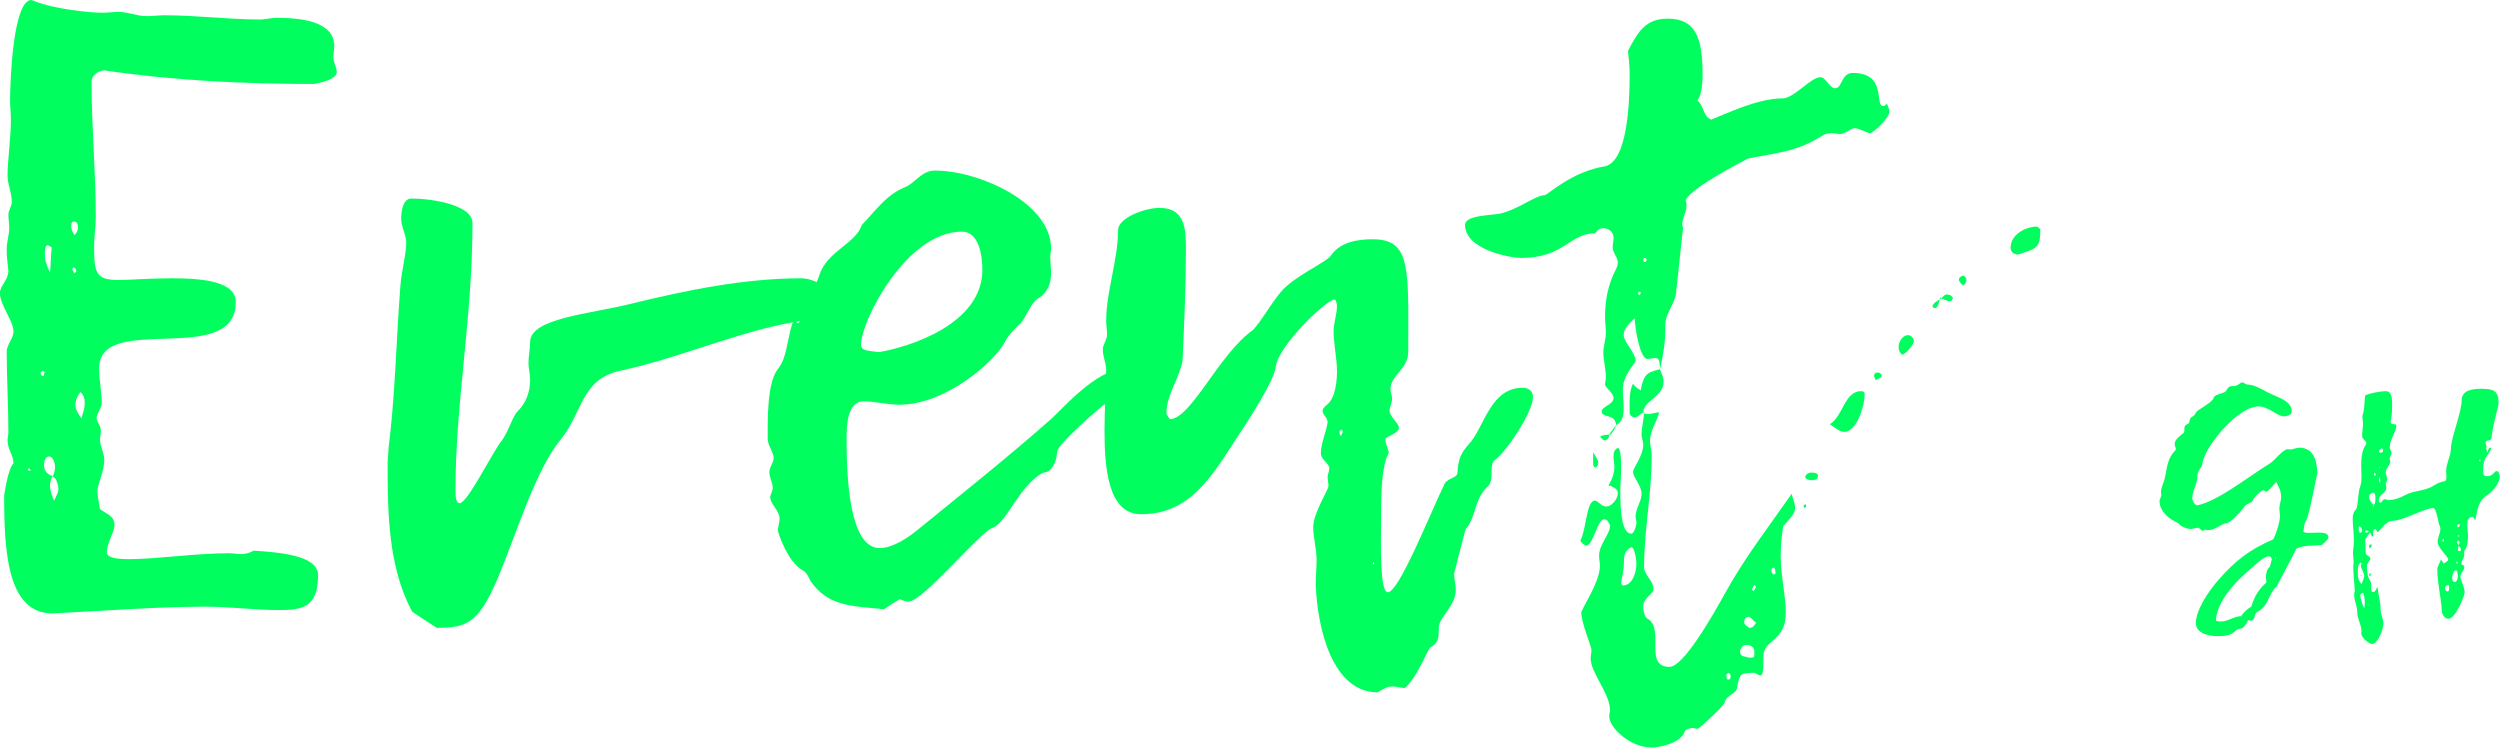 <svg xmlns="http://www.w3.org/2000/svg" xmlns:xlink="http://www.w3.org/1999/xlink" zoomAndPan="magnify" preserveAspectRatio="xMidYMid meet" version="1.0" viewBox="108.09 167.55 161.89 48.41"><defs><g/></defs><g fill="#00ff5e" fill-opacity="1"><g transform="translate(104.238, 207)"><g><path d="M 10.328 -6.484 C 10.219 -7.09 10.164 -7.363 10.164 -7.691 C 10.164 -8.023 10.605 -8.957 10.605 -9.672 C 10.605 -10.109 10.328 -10.551 10.328 -10.988 C 10.328 -11.152 10.383 -11.375 10.383 -11.594 C 10.383 -11.867 10.109 -12.145 10.109 -12.363 C 10.109 -12.691 10.441 -13.023 10.441 -13.352 C 10.441 -14.066 10.273 -14.781 10.273 -15.605 C 10.273 -19.285 19.121 -15.605 19.121 -19.891 C 19.121 -21.207 17.031 -21.43 15 -21.43 C 13.57 -21.43 12.254 -21.32 11.539 -21.32 C 10.109 -21.32 9.945 -21.703 9.945 -23.461 C 9.945 -24.121 10.055 -24.781 10.055 -25.383 C 10.055 -28.297 9.781 -31.207 9.781 -34.176 C 9.781 -34.559 10.219 -34.891 10.605 -34.891 C 15.109 -34.23 19.672 -34.012 24.176 -34.012 C 25.109 -34.176 25.66 -34.449 25.66 -34.781 C 25.66 -35.055 25.441 -35.441 25.441 -35.715 C 25.441 -35.988 25.496 -36.207 25.496 -36.484 C 25.496 -38.133 23.133 -38.297 21.758 -38.297 C 21.43 -38.297 21.043 -38.188 20.715 -38.188 C 18.625 -38.188 16.594 -38.461 14.504 -38.461 C 14.121 -38.461 13.734 -38.406 13.352 -38.406 C 12.691 -38.406 12.145 -38.68 11.539 -38.68 C 11.207 -38.68 10.824 -38.625 10.496 -38.625 C 9.727 -38.625 7.363 -38.848 6.043 -39.395 C 5.988 -39.395 5.934 -39.449 5.879 -39.449 C 4.727 -39.449 4.504 -34.395 4.504 -32.91 C 4.504 -32.527 4.559 -32.086 4.559 -31.703 C 4.559 -30.551 4.34 -29.012 4.34 -28.078 C 4.34 -27.527 4.617 -26.977 4.617 -26.375 C 4.617 -26.098 4.395 -25.824 4.395 -25.551 C 4.395 -25.273 4.449 -25 4.449 -24.672 C 4.449 -24.23 4.285 -23.793 4.285 -23.297 C 4.285 -22.855 4.34 -22.363 4.395 -21.922 C 4.395 -21.32 3.848 -20.934 3.848 -20.496 C 3.848 -19.672 4.727 -18.68 4.727 -17.969 C 4.727 -17.582 4.285 -17.09 4.285 -16.703 C 4.285 -14.945 4.395 -13.188 4.395 -11.43 C 4.395 -11.266 4.34 -11.098 4.34 -10.934 C 4.34 -10.383 4.727 -9.945 4.727 -9.449 C 4.34 -9.066 4.121 -7.309 4.121 -7.363 C 4.121 -3.68 4.34 0.273 7.254 0.273 C 10.605 0.109 13.957 -0.164 17.199 -0.164 C 18.734 -0.164 20.328 0.055 21.867 0.055 C 23.352 0.055 24.449 -0.055 24.449 -2.199 C 24.449 -3.516 21.867 -3.68 20.273 -3.793 C 20 -3.625 19.727 -3.57 19.449 -3.57 C 19.176 -3.57 18.957 -3.625 18.68 -3.625 C 16.539 -3.625 13.957 -3.242 12.254 -3.242 C 11.539 -3.242 10.77 -3.297 10.77 -3.68 C 10.77 -4.285 11.266 -5 11.266 -5.441 C 11.266 -6.043 10.77 -6.152 10.328 -6.484 Z M 7.254 -8.625 C 6.867 -8.734 6.703 -9.012 6.703 -9.34 C 6.703 -9.504 6.758 -9.891 7.031 -9.891 C 7.309 -9.891 7.418 -9.395 7.418 -9.23 C 7.418 -9.012 7.363 -8.793 7.254 -8.57 C 7.527 -8.57 7.637 -7.91 7.637 -7.801 C 7.637 -7.582 7.527 -7.418 7.363 -7.031 C 7.199 -7.363 7.09 -7.691 7.09 -8.023 C 7.09 -8.188 7.145 -8.406 7.254 -8.625 Z M 9.121 -12.363 C 8.848 -12.746 8.734 -12.969 8.734 -13.242 C 8.734 -13.406 8.793 -13.734 9.066 -14.066 C 9.34 -13.793 9.34 -13.516 9.34 -13.297 C 9.34 -13.133 9.285 -12.855 9.121 -12.363 Z M 7.09 -21.812 C 6.867 -22.254 6.758 -22.582 6.758 -22.969 C 6.758 -23.133 6.758 -23.57 6.922 -23.57 C 6.977 -23.57 7.199 -23.461 7.199 -23.406 C 7.145 -22.91 7.145 -22.363 7.09 -21.812 Z M 8.68 -24.23 C 8.57 -24.395 8.461 -24.559 8.461 -24.781 C 8.461 -24.836 8.461 -25.109 8.625 -25.109 C 8.793 -25.109 8.902 -25 8.902 -24.727 C 8.902 -24.559 8.848 -24.395 8.68 -24.23 Z M 6.758 -15.328 C 6.648 -15.219 6.758 -15.109 6.594 -15.109 C 6.539 -15.109 6.484 -15.219 6.484 -15.328 C 6.539 -15.383 6.594 -15.441 6.648 -15.441 C 6.648 -15.441 6.703 -15.383 6.758 -15.328 Z M 8.793 -21.867 C 8.734 -21.812 8.68 -21.758 8.68 -21.758 C 8.625 -21.812 8.57 -21.922 8.516 -22.031 C 8.516 -22.031 8.625 -22.145 8.625 -22.145 C 8.734 -22.086 8.793 -21.977 8.793 -21.867 Z M 5.824 -8.957 C 5.715 -8.957 5.66 -8.957 5.66 -9.066 C 5.66 -9.121 5.715 -9.121 5.715 -9.121 C 5.824 -9.121 5.824 -9.012 5.824 -8.957 Z M 5.824 -8.957 "/></g></g></g><g fill="#00ff5e" fill-opacity="1"><g transform="translate(129.893, 207)"><g><path d="M 6.484 1.207 C 8.406 1.207 9.176 0.934 10.441 -2.031 C 11.703 -5.055 12.855 -8.957 14.504 -10.988 C 15.934 -12.746 15.824 -14.891 18.352 -15.441 C 22.746 -16.375 27.145 -18.516 31.266 -18.793 C 31.812 -18.848 32.254 -19.449 32.254 -19.945 C 32.254 -20.66 30.934 -21.43 30.109 -21.43 C 26.43 -21.43 22.637 -20.66 19.066 -19.781 C 16.43 -19.121 12.527 -18.848 12.527 -17.309 C 12.527 -16.867 12.418 -16.375 12.418 -15.934 C 12.418 -15.605 12.527 -15.219 12.527 -14.891 C 12.527 -14.121 12.309 -13.406 11.703 -12.801 C 11.375 -12.473 11.098 -11.43 10.66 -10.879 C 10.055 -10.109 8.461 -6.867 7.969 -6.867 C 7.691 -6.867 7.691 -7.418 7.691 -7.691 C 7.691 -13.406 8.793 -18.848 8.793 -25 C 8.793 -26.207 6.098 -26.594 4.836 -26.594 C 4.285 -26.594 4.176 -25.77 4.176 -25.273 C 4.176 -24.781 4.504 -24.23 4.504 -23.734 C 4.504 -22.969 4.176 -21.812 4.121 -20.879 C 3.848 -17.363 3.793 -13.848 3.352 -10.383 C 3.352 -10.055 3.297 -9.727 3.297 -9.395 C 3.297 -6.152 3.352 -2.691 4.891 0.164 C 5.383 0.496 5.879 0.824 6.484 1.207 Z M 6.484 1.207 "/></g></g></g><g fill="#00ff5e" fill-opacity="1"><g transform="translate(156.099, 207)"><g><path d="M 3.68 -19.395 C 3.734 -19.176 3.793 -18.957 3.793 -18.734 C 3.793 -18.516 3.68 -18.57 3.625 -18.516 C 3.57 -18.57 3.516 -18.68 3.516 -18.793 C 3.516 -19.012 3.625 -19.23 3.734 -19.395 C 2.91 -18.242 3.133 -16.484 2.363 -15.551 C 1.648 -14.672 1.703 -12.145 1.703 -11.043 C 1.703 -10.605 2.09 -10.164 2.09 -9.781 C 2.09 -9.504 1.812 -9.176 1.812 -8.902 C 1.812 -8.516 2.031 -8.188 2.031 -7.855 C 2.031 -7.637 1.867 -7.418 1.867 -7.254 C 1.867 -6.812 2.473 -6.375 2.473 -5.879 C 2.473 -5.605 2.363 -5.328 2.363 -5.109 C 2.363 -4.945 3.023 -3.023 3.957 -2.527 C 4.176 -2.418 4.34 -2.145 4.449 -1.867 C 5.605 -0.164 7.09 -0.219 9.23 0 C 9.559 -0.219 9.891 -0.441 10.273 -0.66 C 10.441 -0.551 10.66 -0.496 10.824 -0.496 C 11.758 -0.496 15.383 -4.945 16.266 -5.273 C 17.199 -5.605 18.023 -8.078 19.559 -8.848 C 20.164 -8.848 20.441 -9.727 20.441 -10.164 C 20.441 -10.715 23.406 -13.188 23.406 -13.188 C 23.957 -13.57 25.605 -14.23 25.605 -14.945 C 25.605 -15.383 25.055 -15.551 24.727 -15.551 C 23.023 -15.551 20.715 -12.91 20.109 -12.363 C 17.254 -9.836 14.34 -7.527 11.375 -5.109 C 10.77 -4.617 9.781 -3.957 8.957 -3.957 C 6.977 -3.957 6.812 -8.57 6.812 -11.043 C 6.812 -11.922 6.867 -13.461 7.91 -13.461 C 8.68 -13.461 9.449 -13.242 10.219 -13.242 C 13.297 -13.242 16.43 -16.098 17.031 -17.254 C 17.309 -17.801 17.691 -18.133 18.078 -18.516 C 18.516 -19.012 18.734 -19.891 19.285 -20.164 C 19.836 -20.551 20.055 -21.098 20.055 -21.758 C 20.055 -22.086 20 -22.418 20 -22.801 C 20 -22.969 20.055 -23.188 20.055 -23.352 C 20.055 -26.32 15.383 -28.406 12.527 -28.406 C 11.648 -28.406 11.266 -27.582 10.551 -27.309 C 9.34 -26.812 8.625 -25.715 7.801 -24.891 C 7.418 -23.68 5.551 -23.188 5.055 -21.648 C 4.781 -20.77 4.23 -20.055 3.68 -19.395 Z M 8.902 -16.648 C 8.023 -16.758 7.746 -16.758 7.746 -17.145 C 7.746 -18.625 10.66 -24.449 14.285 -24.449 C 15.383 -24.449 15.605 -22.91 15.605 -21.977 C 15.605 -18.461 10.879 -16.977 8.902 -16.648 Z M 8.902 -16.648 "/></g></g></g><g fill="#00ff5e" fill-opacity="1"><g transform="translate(177.304, 207)"><g><path d="M 21.758 5.109 C 22.582 4.395 23.242 2.582 23.406 2.473 C 23.957 2.199 23.957 1.812 23.957 1.207 C 23.957 0.496 25.055 -0.164 25.055 -1.266 C 25.055 -1.594 24.945 -1.977 24.945 -2.309 C 24.945 -2.254 25.66 -5.164 25.715 -5.219 C 26.375 -5.934 26.207 -7.031 27.086 -7.91 C 27.582 -8.297 27.199 -9.121 27.527 -9.617 C 28.242 -10.055 30.055 -12.746 30.055 -13.734 C 30.055 -14.121 29.781 -14.34 29.395 -14.34 C 27.254 -14.34 26.922 -11.758 25.879 -10.66 C 25.328 -10.055 25.219 -9.617 25.164 -8.848 C 25.164 -8.461 24.449 -8.516 24.285 -8.023 C 23.406 -6.207 21.375 -1.098 20.66 -1.098 C 20.109 -1.098 20.219 -4.285 20.219 -5.934 C 20.219 -7.691 20.273 -9.34 20.715 -10.109 C 20.715 -10.109 20.715 -10.109 20.715 -10.164 C 20.715 -10.273 20.496 -10.715 20.496 -11.043 C 20.77 -11.266 21.375 -11.43 21.375 -11.758 C 21.375 -12.031 20.77 -12.473 20.77 -12.855 C 20.77 -13.078 20.934 -13.406 20.934 -13.625 C 20.934 -13.848 20.824 -14.066 20.824 -14.23 C 20.824 -15.164 21.977 -15.551 21.977 -16.648 C 21.977 -22.031 22.199 -23.957 19.672 -23.957 C 18.734 -23.957 17.582 -23.793 16.977 -22.91 C 16.703 -22.473 14.617 -21.594 13.734 -20.551 C 13.078 -19.781 12.527 -18.734 11.922 -18.078 C 9.727 -16.539 7.91 -12.309 6.539 -12.309 C 6.43 -12.473 6.32 -12.582 6.32 -12.746 C 6.32 -13.848 7.199 -15.055 7.363 -16.098 C 7.473 -18.516 7.582 -20.934 7.582 -23.352 C 7.582 -24.617 7.527 -25.988 5.879 -25.988 C 4.891 -25.988 3.188 -25.328 3.188 -24.559 C 3.188 -22.637 2.418 -20.551 2.418 -18.68 C 2.418 -18.352 2.473 -18.078 2.473 -17.801 C 2.473 -17.418 2.199 -17.145 2.199 -16.812 C 2.199 -16.375 2.418 -15.934 2.418 -15.496 C 2.418 -14.176 2.309 -13.133 2.309 -11.594 C 2.309 -9.176 2.527 -6.152 4.672 -6.152 C 7.855 -6.152 9.23 -8.57 10.879 -11.098 C 11.648 -12.254 13.297 -14.781 13.406 -15.715 C 13.57 -17.09 16.703 -20.055 17.199 -20.055 C 17.309 -20.055 17.363 -19.727 17.363 -19.617 C 17.363 -19.121 17.145 -18.516 17.145 -18.023 C 17.145 -17.145 17.363 -16.266 17.363 -15.383 C 17.363 -14.945 17.309 -13.625 16.648 -13.188 C 16.539 -13.078 16.43 -12.969 16.43 -12.855 C 16.43 -12.582 16.758 -12.418 16.758 -12.09 C 16.648 -11.43 16.32 -10.715 16.32 -10.109 C 16.32 -9.672 16.867 -9.449 16.867 -9.121 C 16.867 -8.957 16.758 -8.734 16.758 -8.57 C 16.758 -8.352 16.812 -8.188 16.812 -7.969 C 16.812 -7.746 15.824 -6.207 15.824 -5.328 C 15.824 -4.617 16.043 -3.957 16.043 -3.188 C 16.043 -2.691 15.988 -2.145 15.988 -1.594 C 16.098 1.32 17.09 5.383 20 5.383 C 20.441 5.109 20.66 5 20.934 5 C 21.098 5 21.375 5.055 21.758 5.109 Z M 17.746 -11.484 C 17.691 -11.375 17.637 -11.32 17.637 -11.207 C 17.527 -11.32 17.527 -11.375 17.527 -11.539 C 17.582 -11.594 17.637 -11.594 17.637 -11.648 C 17.691 -11.594 17.746 -11.539 17.746 -11.484 Z M 19.727 -3.078 L 19.781 -2.91 L 19.672 -2.91 Z M 19.727 -3.078 "/></g></g></g><g fill="#00ff5e" fill-opacity="1"><g transform="translate(202.96, 207)"><g><path d="M 12.637 -15.551 C 12.855 -16.703 12.969 -17.09 12.969 -18.406 C 12.969 -19.23 13.68 -19.836 13.68 -20.66 C 13.848 -22.031 13.957 -23.352 14.121 -24.727 C 14.066 -24.781 14.066 -24.891 14.066 -24.945 C 14.066 -25.328 14.34 -25.715 14.34 -26.098 C 14.34 -26.207 14.34 -26.375 14.285 -26.484 C 14.672 -27.363 18.352 -29.176 18.297 -29.176 C 20.109 -29.559 21.375 -29.559 23.133 -30.66 C 23.297 -30.77 23.516 -30.824 23.734 -30.824 C 23.902 -30.824 24.121 -30.77 24.285 -30.77 C 24.617 -30.77 25 -31.152 25.219 -31.152 C 25.496 -31.152 26.098 -30.824 26.207 -30.824 C 26.43 -30.824 27.473 -31.812 27.473 -32.199 C 27.473 -32.363 27.418 -32.527 27.309 -32.746 C 27.254 -32.637 27.145 -32.582 27.086 -32.582 C 26.484 -32.582 27.363 -34.727 25.109 -34.727 C 24.34 -34.727 24.449 -33.734 23.957 -33.734 C 23.625 -33.734 23.352 -34.449 23.023 -34.449 C 22.363 -34.449 21.32 -33.078 20.551 -33.078 C 18.902 -33.078 16.812 -32.031 15.934 -31.703 C 15.383 -31.922 15.496 -32.637 15 -32.969 C 15 -32.91 15.055 -32.855 15.055 -32.801 C 15.109 -32.855 15.109 -32.91 15.109 -32.91 C 15.055 -32.91 15 -32.91 14.945 -32.855 C 15.273 -33.078 15.383 -33.848 15.383 -34.617 C 15.383 -36.977 14.945 -38.242 13.133 -38.242 C 11.703 -38.242 11.207 -37.418 10.551 -36.152 C 10.605 -35.66 10.66 -35.164 10.66 -34.672 C 10.66 -32.637 10.496 -29.012 9.066 -28.68 C 6.922 -28.352 5.328 -26.812 5.164 -26.812 C 4.559 -26.812 3.352 -25.824 2.199 -25.605 C 1.539 -25.496 0 -25.496 0 -24.891 C 0 -23.242 3.023 -22.746 3.625 -22.746 C 6.43 -22.746 6.758 -24.34 8.406 -24.34 C 8.57 -24.449 8.57 -24.672 8.957 -24.672 C 9.34 -24.672 9.617 -24.395 9.617 -24.066 C 9.617 -23.848 9.559 -23.625 9.559 -23.406 C 9.559 -23.078 9.891 -22.801 9.891 -22.473 C 9.891 -22.309 9.836 -22.145 9.781 -22.031 C 9.23 -20.988 9.066 -19.945 9.066 -18.902 C 9.066 -18.57 9.121 -18.188 9.121 -17.91 C 9.121 -17.473 8.957 -17.031 8.957 -16.648 C 8.957 -16.098 9.121 -15.551 9.121 -15 C 9.121 -14.836 9.066 -14.672 9.066 -14.559 C 9.066 -14.34 9.617 -14.012 9.617 -13.68 C 9.617 -13.242 8.848 -13.133 8.848 -12.801 C 8.848 -12.363 9.781 -12.691 9.781 -11.867 L 9.781 -11.922 C 10.219 -12.145 10.273 -12.582 10.273 -13.078 C 10.273 -13.461 10.219 -13.848 10.219 -14.23 C 10.219 -15.219 11.043 -15.879 11.043 -16.098 C 11.043 -16.594 10.273 -17.309 10.273 -17.746 C 10.273 -18.188 10.605 -18.461 11.098 -18.957 C 11.043 -18.902 11.043 -18.848 11.043 -18.848 C 11.098 -18.902 11.098 -18.848 11.098 -18.957 C 11.098 -18.957 11.043 -18.902 10.988 -18.902 C 10.988 -18.242 11.32 -16.207 11.812 -16.207 C 12.031 -16.207 12.199 -16.266 12.309 -16.266 C 12.582 -16.266 12.582 -16.098 12.637 -15.551 Z M 11.32 -20.328 C 11.266 -20.383 11.207 -20.383 11.207 -20.383 C 11.207 -20.441 11.207 -20.551 11.266 -20.551 C 11.32 -20.551 11.375 -20.551 11.375 -20.496 C 11.375 -20.441 11.32 -20.383 11.32 -20.328 Z M 11.594 -22.746 C 11.758 -22.746 11.758 -22.637 11.758 -22.582 C 11.703 -22.527 11.648 -22.473 11.648 -22.473 C 11.594 -22.473 11.539 -22.527 11.539 -22.637 C 11.539 -22.691 11.594 -22.746 11.594 -22.746 Z M 11.539 -12.746 C 11.539 -12.746 11.594 -12.801 11.594 -12.801 C 11.594 -12.309 11.43 -11.812 11.43 -11.32 C 11.43 -11.098 11.539 -10.879 11.539 -10.66 C 11.539 -9.945 10.879 -9.121 10.879 -8.902 C 10.879 -8.516 11.43 -8.023 11.43 -7.473 C 11.43 -6.977 11.043 -6.539 11.043 -5.988 C 11.043 -5.879 11.098 -5.715 11.098 -5.605 C 11.098 -5.383 10.934 -4.891 10.77 -4.891 C 10.164 -4.891 10.055 -6.266 10.055 -7.637 C 10.055 -8.188 10.109 -8.68 10.109 -9.121 C 10.109 -9.891 10.055 -10.441 9.891 -10.441 C 9.617 -10.328 9.617 -10.055 9.617 -9.836 C 9.617 -9.617 9.672 -9.449 9.672 -9.23 C 9.672 -8.793 9.504 -8.352 9.285 -8.023 L 9.34 -8.023 C 9.727 -7.855 9.891 -7.746 9.891 -7.527 C 9.891 -7.031 9.395 -6.648 9.176 -6.648 C 8.793 -6.648 8.625 -7.031 8.406 -7.031 C 7.855 -7.031 7.855 -5.164 7.473 -4.449 C 7.473 -4.34 7.746 -4.121 7.855 -4.121 C 8.297 -4.121 8.57 -5.824 9.012 -5.824 C 9.23 -5.824 9.285 -5.605 9.395 -5.441 C 9.395 -4.836 8.68 -4.23 8.68 -3.461 C 8.68 -3.242 8.734 -3.023 8.734 -2.801 C 8.734 -1.758 7.527 0 7.527 0.219 C 7.527 0.879 8.188 2.418 8.188 2.637 C 8.188 2.801 8.133 3.023 8.133 3.188 C 8.133 4.121 9.395 5.441 9.395 6.594 C 9.34 6.758 9.34 6.867 9.34 6.977 C 9.34 7.637 10.66 8.957 12.09 8.957 C 12.473 8.957 13.957 8.734 14.23 7.91 C 14.23 7.801 14.559 7.691 14.727 7.691 C 14.836 7.691 14.945 7.746 15.055 7.746 C 15.164 7.746 16.758 6.266 16.812 6.043 C 16.977 5.441 17.637 5.551 17.637 4.945 C 17.801 4.176 17.855 4.121 18.734 4.121 C 18.793 4.121 19.012 4.285 19.121 4.285 C 19.395 4.285 19.285 3.297 19.34 2.855 C 19.504 1.922 20.77 2.031 20.77 0.219 C 20.77 -0.879 20.441 -2.199 20.441 -3.406 C 20.441 -4.066 20.496 -4.727 20.605 -5.383 C 21.152 -5.988 21.375 -6.207 21.375 -6.594 C 21.375 -6.812 21.266 -7.031 21.152 -7.473 C 19.617 -5.273 18.078 -3.297 16.812 -0.988 C 15.934 0.605 14.121 3.734 13.242 3.734 C 11.539 3.734 12.969 1.266 11.812 0.605 C 11.594 0.496 11.539 0 11.539 -0.164 C 11.539 -0.77 12.199 -0.934 12.199 -1.32 C 12.199 -1.867 11.594 -2.199 11.594 -2.746 C 11.594 -5.164 12.09 -7.418 12.09 -10 C 12.09 -10.273 11.977 -10.605 11.977 -10.879 C 11.977 -11.539 12.363 -12.031 12.582 -12.746 C 12.309 -12.746 12.09 -12.637 11.812 -12.637 C 11.758 -12.637 11.648 -12.637 11.539 -12.746 Z M 10.273 -2.691 C 10.328 -3.188 10.164 -3.734 10.77 -4.012 C 10.988 -4.012 11.098 -3.188 11.098 -2.91 C 11.098 -2.473 10.879 -1.539 10.219 -1.539 C 10.164 -1.539 10.109 -1.648 10.109 -1.703 C 10.164 -2.031 10.219 -2.363 10.273 -2.691 Z M 18.352 3.133 C 18.133 3.023 17.801 3.133 17.801 2.691 C 17.91 2.473 17.969 2.309 18.242 2.309 C 18.516 2.309 18.734 2.473 18.734 2.746 C 18.734 3.188 18.734 3.133 18.352 3.133 Z M 18.848 0.879 C 18.68 1.152 18.57 1.207 18.406 1.207 C 18.242 1.098 18.078 0.988 18.078 0.879 C 18.078 0.605 18.188 0.496 18.352 0.496 C 18.516 0.496 18.68 0.77 18.848 0.879 Z M 20.109 -2.309 C 20.055 -2.309 20.055 -2.254 20 -2.254 C 19.891 -2.254 19.836 -2.418 19.836 -2.527 C 19.836 -2.582 19.891 -2.691 20 -2.691 C 20.055 -2.691 20.109 -2.473 20.109 -2.309 Z M 17.199 4.285 C 17.199 4.449 17.199 4.559 17.031 4.559 C 16.922 4.559 16.922 4.34 16.922 4.23 C 16.977 4.176 17.031 4.121 17.09 4.121 C 17.145 4.176 17.199 4.23 17.199 4.285 Z M 18.57 -1.266 C 18.625 -1.375 18.68 -1.484 18.734 -1.594 C 18.734 -1.539 18.848 -1.484 18.848 -1.43 C 18.793 -1.32 18.734 -1.266 18.68 -1.152 C 18.68 -1.207 18.625 -1.207 18.57 -1.266 Z M 12.582 -15.605 C 12.582 -15.605 12.637 -15.551 12.637 -15.551 C 11.922 -15.328 11.594 -15.383 11.375 -14.176 C 11.207 -14.285 10.988 -14.395 10.879 -14.617 C 10.605 -14.066 10.66 -13.352 10.66 -12.691 C 10.66 -12.582 10.824 -12.418 10.988 -12.418 C 11.152 -12.418 11.375 -12.637 11.594 -12.801 C 11.594 -12.801 11.539 -12.746 11.539 -12.746 C 11.539 -13.516 12.855 -13.734 12.855 -14.727 C 12.855 -15 12.746 -15.273 12.582 -15.605 Z M 23.625 -11.977 C 23.902 -11.812 24.23 -11.484 24.559 -11.484 C 25.328 -11.484 25.879 -13.078 25.879 -13.957 C 25.879 -14.066 25.77 -14.121 25.66 -14.121 C 24.559 -14.121 24.504 -12.527 23.625 -11.977 Z M 35.824 -22.969 C 36.977 -23.352 37.254 -23.352 37.254 -24.559 C 37.254 -24.672 37.031 -24.781 36.977 -24.781 C 36.207 -24.727 35.328 -24.23 35.328 -23.406 C 35.328 -23.078 35.605 -22.969 35.824 -22.969 Z M 28.297 -16.484 C 28.516 -16.484 29.066 -17.145 29.066 -17.363 C 29.066 -17.527 28.902 -17.746 28.68 -17.746 C 28.297 -17.746 28.078 -17.254 28.078 -17.031 C 28.078 -16.812 28.078 -16.703 28.297 -16.484 Z M 8.297 -10.164 C 8.297 -9.504 8.242 -9.176 8.461 -9.176 C 8.57 -9.23 8.625 -9.395 8.625 -9.449 C 8.625 -9.727 8.461 -9.836 8.297 -10.164 Z M 26.922 -15 C 26.977 -15.055 26.977 -15.109 26.977 -15.164 C 26.977 -15.219 26.867 -15.328 26.703 -15.328 C 26.594 -15.328 26.539 -15.273 26.484 -15.164 C 26.484 -15.055 26.539 -14.945 26.594 -14.836 C 26.703 -14.891 26.812 -14.945 26.922 -15 Z M 22.418 -8.848 C 22.199 -8.848 22.031 -8.68 22.031 -8.57 C 22.031 -8.461 22.199 -8.352 22.473 -8.352 C 22.691 -8.352 22.855 -8.461 22.855 -8.625 C 22.855 -8.793 22.691 -8.848 22.418 -8.848 Z M 32.145 -21.043 C 32.199 -21.043 32.199 -20.988 32.254 -20.988 C 32.363 -20.988 32.473 -21.207 32.473 -21.32 C 32.473 -21.43 32.363 -21.594 32.254 -21.594 C 32.145 -21.594 31.977 -21.484 31.977 -21.32 C 31.977 -21.266 32.086 -21.152 32.145 -21.043 Z M 30.824 -20.109 C 30.988 -20.109 31.207 -19.945 31.375 -19.945 C 31.484 -19.945 31.594 -20.055 31.594 -20.164 C 31.484 -20.328 31.375 -20.383 31.207 -20.383 C 31.043 -20.383 30.934 -20.219 30.824 -20.109 Z M 30.77 -20.219 C 30.77 -20.219 30.824 -20.109 30.824 -20.109 C 30.605 -20 30.273 -19.781 30.273 -19.617 C 30.273 -19.559 30.328 -19.504 30.441 -19.504 C 30.66 -19.504 30.715 -20 30.77 -20.219 Z M 22.086 -6.648 C 22.086 -6.703 22.086 -6.758 22.031 -6.812 C 22.031 -6.758 21.922 -6.758 21.922 -6.703 C 21.922 -6.648 21.977 -6.594 21.977 -6.539 C 22.031 -6.594 22.086 -6.594 22.086 -6.648 Z M 9.34 -11.32 C 9.23 -11.266 8.902 -11.32 8.734 -11.152 C 8.848 -11.098 8.957 -10.934 9.012 -10.934 C 9.23 -10.934 9.34 -11.098 9.34 -11.32 Z M 9.781 -11.922 C 9.617 -11.703 9.504 -11.539 9.34 -11.32 C 9.34 -11.32 9.395 -11.266 9.395 -11.266 C 9.559 -11.484 9.727 -11.648 9.781 -11.922 Z M 9.34 -8.023 C 9.34 -8.023 9.285 -8.023 9.285 -8.023 C 9.34 -8.023 9.34 -8.023 9.395 -8.023 C 9.34 -7.969 9.34 -7.969 9.285 -7.969 C 9.285 -7.969 9.34 -8.023 9.34 -8.023 Z M 9.34 -8.023 "/></g></g></g><g fill="#00ff5e" fill-opacity="1"><g transform="translate(247.536, 207.012)"><g><path d="M 6.129 0.707 C 6.191 0.707 6.25 0.727 6.289 0.727 C 6.66 0.727 6.445 0.312 6.738 0.156 C 7.508 -0.234 7.449 -1.082 7.996 -1.492 C 7.957 -1.473 8.863 -3.105 9.254 -3.93 C 9.766 -4.184 10.316 -4.105 10.906 -4.164 C 11.043 -4.305 11.34 -4.539 11.34 -4.656 C 11.34 -4.934 11.023 -4.973 10.711 -4.973 C 10.414 -4.973 10.219 -4.953 10 -4.953 C 9.902 -4.953 9.805 -4.973 9.707 -5.031 C 9.766 -5.266 9.746 -5.562 9.883 -5.738 C 10.062 -5.934 10.59 -8.785 10.609 -8.785 C 10.609 -9.98 10.141 -10.473 9.434 -10.473 C 9.254 -10.473 9.039 -10.355 8.863 -10.355 C 8.805 -10.355 8.746 -10.375 8.703 -10.375 C 8.391 -10.375 7.859 -9.648 7.547 -9.453 C 5.953 -8.469 4.246 -7.055 2.848 -6.738 C 2.672 -6.738 2.516 -7.055 2.516 -7.23 C 2.516 -7.625 2.848 -8.176 2.848 -8.566 C 2.848 -9.059 3.066 -9.059 3.164 -9.375 C 3.242 -10.16 4.125 -11.277 4.637 -11.809 C 5.246 -12.457 6.109 -13.145 6.82 -13.145 C 7.426 -13.145 8.055 -12.496 8.449 -12.496 C 8.625 -12.496 8.961 -12.594 8.961 -12.812 C 8.961 -13.539 7.957 -13.754 7.449 -14.031 C 7.016 -14.246 6.602 -14.539 6.09 -14.562 C 5.973 -14.562 5.855 -14.699 5.758 -14.699 C 5.562 -14.699 5.562 -14.461 5.109 -14.461 C 4.754 -14.461 4.812 -14.148 4.578 -14.051 C 4.363 -13.953 3.949 -13.914 3.891 -13.676 C 3.793 -13.363 2.848 -12.949 2.75 -12.734 C 2.613 -12.418 2.398 -12.535 2.34 -12.223 C 2.34 -12.105 2.281 -12.008 2.18 -11.988 C 1.926 -11.887 2.043 -11.652 1.984 -11.457 C 1.73 -11.238 1.375 -11.004 1.375 -10.711 C 1.375 -10.59 1.453 -10.492 1.453 -10.336 C 0.805 -9.688 0.902 -9.02 0.688 -8.312 C 0.609 -8.074 0.492 -7.84 0.492 -7.586 C 0.492 -7.527 0.512 -7.488 0.512 -7.426 C 0.512 -7.27 0.395 -7.152 0.395 -7.016 C 0.395 -6.09 1.59 -5.582 1.59 -5.602 C 1.77 -5.344 2.219 -5.207 2.398 -5.207 C 2.574 -5.207 2.73 -5.285 2.887 -5.285 C 3.008 -5.285 3.086 -5.09 3.184 -5.09 C 3.242 -5.09 3.281 -5.109 3.34 -5.168 C 3.398 -5.148 3.457 -5.129 3.516 -5.129 C 3.988 -5.129 4.48 -5.562 4.637 -5.562 C 5.031 -5.562 5.738 -6.445 5.914 -6.68 C 6.07 -6.879 6.348 -6.879 6.426 -7.035 C 6.523 -7.328 7.035 -7.723 7.113 -7.723 C 7.172 -7.723 7.25 -7.625 7.309 -7.625 C 7.426 -7.625 7.762 -8.035 7.957 -8.254 C 8.074 -7.977 8.273 -7.703 8.273 -7.27 C 8.273 -7.035 8.156 -6.777 8.156 -6.543 C 8.156 -6.367 8.195 -6.191 8.195 -6.031 C 8.195 -5.719 7.996 -4.992 7.762 -4.539 C 6.25 -3.871 5.363 -3.242 4.125 -1.809 C 3.535 -1.121 2.75 0.059 2.75 0.883 C 2.75 1.652 3.812 1.73 4.125 1.73 C 4.52 1.73 4.992 1.73 5.305 1.395 C 5.621 1.082 5.738 1.512 6.129 0.707 Z M 5.719 0.434 C 5.227 0.434 4.832 0.785 4.383 0.785 C 4.285 0.785 4.105 0.785 4.047 0.707 C 4.145 -0.883 5.973 -2.34 6.641 -2.93 C 6.879 -3.145 7.25 -3.438 7.469 -3.438 C 7.586 -3.438 7.664 -3.34 7.664 -3.242 C 7.625 -3.066 7.586 -2.906 7.527 -2.75 C 7.566 -2.75 7.586 -2.73 7.586 -2.711 C 7.566 -2.711 7.566 -2.73 7.547 -2.77 C 7.348 -2.594 7.289 -2.359 7.289 -2.102 C 7.289 -1.984 7.309 -1.867 7.309 -1.73 C 6.84 -1.336 6.523 -0.824 6.348 -0.195 C 6.07 0 5.895 0.117 5.699 0.414 C 5.719 0.414 5.738 0.414 5.758 0.395 C 5.738 0.375 5.738 0.375 5.719 0.375 C 5.719 0.375 5.699 0.375 5.699 0.395 C 5.699 0.414 5.719 0.414 5.719 0.434 Z M 7.938 -3.32 C 7.918 -3.301 7.918 -3.281 7.898 -3.281 C 7.898 -3.301 7.879 -3.32 7.879 -3.32 C 7.879 -3.34 7.898 -3.359 7.918 -3.379 C 7.918 -3.359 7.938 -3.34 7.938 -3.32 Z M 7.938 -3.32 "/></g></g></g><g fill="#00ff5e" fill-opacity="1"><g transform="translate(259.261, 207.012)"><g><path d="M 9.98 -10.082 C 9.922 -10.199 9.824 -10.297 9.824 -10.434 C 9.824 -10.473 9.844 -10.512 9.844 -10.57 C 9.844 -10.629 9.785 -10.75 9.785 -10.828 C 9.785 -10.984 10.102 -10.867 10.16 -11.082 C 10.336 -12.379 10.629 -13.105 10.629 -13.363 C 10.629 -14.148 10.316 -14.285 9.531 -14.285 C 8.922 -14.285 8.234 -14.207 8.234 -13.52 C 8.234 -12.773 7.605 -11.277 7.547 -10.512 C 7.547 -9.941 7.23 -9.453 7.23 -8.961 C 7.23 -8.844 7.25 -8.684 7.25 -8.586 C 7.25 -8.117 7.074 -8.449 6.426 -8.016 C 6.09 -7.781 5.461 -7.684 5.051 -7.586 C 4.578 -7.469 4.227 -7.113 3.535 -7.074 C 3.438 -7.074 3.359 -7.133 3.262 -7.133 C 3.086 -7.133 3.125 -6.918 2.949 -6.918 C 2.887 -6.918 2.867 -6.996 2.867 -7.055 C 2.867 -7.469 3.359 -7.488 3.359 -7.898 C 3.359 -7.957 3.32 -8.035 3.32 -8.098 C 3.32 -8.215 3.418 -8.332 3.418 -8.43 C 3.418 -8.566 3.32 -8.723 3.32 -8.883 C 3.32 -9.137 3.617 -9.352 3.617 -9.551 C 3.617 -9.609 3.578 -9.688 3.578 -9.766 C 3.578 -9.883 3.695 -10 3.695 -10.121 C 3.695 -10.258 3.578 -10.355 3.578 -10.492 C 3.578 -10.984 4.008 -11.535 4.008 -11.887 C 4.008 -12.086 3.637 -11.887 3.637 -12.145 C 3.715 -12.516 3.734 -12.852 3.734 -13.305 C 3.734 -13.715 3.676 -14.129 3.34 -14.129 C 2.93 -14.129 2.258 -13.992 1.984 -13.852 C 1.926 -13.422 1.965 -13.008 1.828 -12.594 C 1.828 -12.574 1.809 -12.555 1.809 -12.516 C 1.809 -12.34 1.848 -12.184 1.848 -12.008 C 1.848 -11.75 1.789 -11.516 1.789 -11.258 C 1.789 -11.004 2.062 -10.926 2.062 -10.77 C 2.062 -10.73 2.043 -10.672 2.023 -10.648 C 1.77 -10.297 1.73 -9.785 1.73 -9.293 C 1.73 -9.059 1.75 -8.844 1.75 -8.625 C 1.75 -8.371 1.73 -8.137 1.672 -7.977 C 1.492 -7.527 1.551 -6.68 1.395 -6.484 C 1.238 -6.309 1.18 -6.109 1.18 -5.914 C 1.18 -5.461 1.258 -4.914 1.258 -4.422 C 1.258 -4.145 1.199 -3.891 1.199 -3.637 C 1.199 -3.457 1.238 -3.281 1.238 -3.105 C 1.238 -2.969 1.219 -2.848 1.219 -2.73 C 1.219 -2.219 1.297 -1.691 1.316 -1.18 C 1.277 -1.082 1.277 -1.004 1.277 -0.922 C 1.277 -0.551 1.473 -0.234 1.473 0.176 C 1.473 0.629 1.75 0.984 1.75 1.414 C 1.75 1.453 1.73 1.492 1.73 1.531 C 1.73 1.848 2.258 2.238 2.438 2.238 C 2.789 2.238 3.164 1.355 3.164 0.902 C 3.164 0.609 2.988 0.336 2.988 0 C 2.988 -0.492 2.828 -0.961 2.789 -1.453 C 2.672 -1.316 2.672 -1.121 2.477 -1.121 C 2.32 -1.121 2.398 -1.59 2.379 -1.59 C 2.379 -2.004 2.102 -1.789 2.102 -2.828 C 2.102 -3.008 2.32 -3.145 2.32 -3.281 C 2.32 -3.457 2.062 -3.457 2.023 -3.637 C 2.023 -3.93 2.004 -4.227 1.984 -4.52 C 2.121 -4.715 2.238 -4.895 2.359 -5.07 C 2.238 -5.031 2.141 -4.992 2.023 -4.953 C 2.023 -4.953 1.984 -5.012 1.984 -5.051 C 1.984 -5.07 2.004 -5.109 2.023 -5.109 C 2.438 -5.109 2.32 -4.715 2.477 -4.715 C 2.496 -4.715 2.516 -4.754 2.516 -4.793 C 2.516 -4.832 2.496 -4.895 2.496 -4.934 C 2.496 -5.07 2.535 -5.207 2.633 -5.207 C 2.691 -5.207 2.75 -5.012 2.789 -5.012 C 2.93 -5.012 3.262 -5.738 3.793 -5.738 C 4.402 -5.738 5.875 -6.562 6.387 -6.562 C 6.621 -6.562 6.68 -5.68 6.82 -5.402 C 6.84 -5.344 6.859 -5.285 6.859 -5.207 C 6.859 -4.934 6.68 -4.676 6.68 -4.344 C 6.68 -4.008 7.367 -3.398 7.367 -3.242 C 7.367 -3.105 7.172 -3.047 7.074 -2.969 C 7.016 -3.047 6.977 -3.125 6.898 -3.242 C 6.82 -2.988 6.66 -2.77 6.66 -2.613 C 6.66 -1.652 6.898 -0.863 6.957 0.137 C 6.977 0.355 7.172 0.609 7.367 0.609 C 7.859 0.609 8.43 -0.922 8.43 -1.102 C 8.43 -1.453 8.156 -1.906 8.156 -2.121 C 8.156 -2.34 8.41 -2.555 8.41 -2.711 C 8.41 -2.887 8.254 -2.887 8.215 -2.93 C 8.215 -3.223 8.41 -3.301 8.41 -3.559 C 8.41 -3.598 8.391 -3.656 8.391 -3.695 C 8.391 -3.754 8.41 -3.793 8.43 -3.812 C 8.605 -4.066 8.645 -4.383 8.645 -4.695 C 8.645 -4.992 8.605 -5.266 8.605 -5.504 C 8.605 -5.797 8.664 -5.992 8.961 -5.992 C 9 -5.992 9.039 -5.895 9.117 -5.758 C 9.254 -6.406 9.293 -7.035 9.902 -7.406 C 10.297 -7.645 10.711 -8.273 10.711 -8.586 C 10.711 -8.664 10.648 -8.961 10.492 -8.961 C 10.355 -8.961 10.297 -8.625 9.863 -8.625 C 9.707 -8.625 9.629 -8.703 9.629 -8.961 C 9.629 -9.414 9.668 -9.707 9.98 -10.082 Z M 8.508 -8.902 C 8.508 -8.883 8.488 -8.883 8.488 -8.883 C 8.508 -8.883 8.508 -8.883 8.527 -8.883 L 8.508 -8.844 C 8.508 -8.844 8.508 -8.902 8.508 -8.902 Z M 8.055 -4.145 C 8.016 -4.207 7.957 -4.266 7.918 -4.324 C 7.918 -4.344 7.957 -4.461 8.016 -4.461 C 8.055 -4.422 8.098 -4.383 8.098 -4.344 C 8.098 -4.285 8.055 -4.207 8.035 -4.145 C 8.074 -4.047 8.195 -3.988 8.195 -3.891 C 8.195 -3.812 8.156 -3.793 8.074 -3.754 C 8.055 -3.754 7.996 -3.812 7.996 -3.852 C 7.996 -3.949 8.035 -4.066 8.055 -4.145 Z M 2.516 -6.777 C 2.535 -6.758 2.535 -6.738 2.535 -6.719 C 2.535 -6.699 2.535 -6.68 2.516 -6.66 C 2.496 -6.66 2.477 -6.68 2.457 -6.68 C 2.477 -6.719 2.516 -6.738 2.535 -6.758 C 2.379 -6.898 2.238 -7.133 2.238 -7.309 C 2.238 -7.426 2.359 -7.527 2.496 -7.566 C 2.652 -7.566 2.652 -7.309 2.652 -7.172 C 2.652 -7.055 2.652 -6.777 2.516 -6.777 Z M 1.77 -1.633 C 1.77 -1.59 1.789 -1.609 1.789 -1.609 C 1.492 -1.887 1.512 -2.141 1.512 -2.496 C 1.512 -2.691 1.531 -2.93 1.691 -3.027 C 1.73 -3.027 1.75 -3.008 1.75 -2.969 C 1.75 -2.906 1.711 -2.848 1.711 -2.809 C 1.711 -2.633 1.926 -2.398 1.926 -2.16 C 1.926 -1.984 1.77 -1.77 1.77 -1.633 Z M 7.996 -2.141 C 7.977 -2.062 7.977 -1.848 7.82 -1.77 C 7.625 -1.77 7.625 -1.945 7.625 -2.082 C 7.625 -2.219 7.703 -2.535 7.859 -2.535 C 7.977 -2.535 7.957 -2.34 7.996 -2.141 Z M 1.867 -1.082 C 1.926 -0.863 1.965 -0.629 1.965 -0.414 C 1.965 -0.293 1.926 -0.176 1.926 -0.078 C 1.867 -0.098 1.672 -0.727 1.672 -0.941 C 1.672 -0.984 1.73 -1.043 1.867 -1.082 Z M 1.789 -5.051 C 1.75 -5.012 1.711 -4.973 1.691 -4.953 C 1.551 -4.953 1.57 -5.285 1.57 -5.344 C 1.57 -5.344 1.609 -5.383 1.633 -5.383 C 1.789 -5.305 1.77 -5.148 1.789 -5.051 Z M 7.387 -1.57 C 7.426 -1.57 7.426 -1.512 7.426 -1.453 C 7.426 -1.316 7.426 -1.16 7.328 -1.16 C 7.211 -1.16 7.152 -1.316 7.152 -1.375 C 7.152 -1.473 7.23 -1.57 7.387 -1.57 Z M 2.93 -8.586 C 2.949 -8.508 2.969 -8.43 2.969 -8.352 C 2.969 -8.293 2.949 -8.234 2.93 -8.176 C 2.887 -8.254 2.887 -8.293 2.887 -8.352 C 2.887 -8.41 2.887 -8.469 2.93 -8.586 Z M 3.008 -10.141 C 2.93 -10.141 2.887 -10.16 2.887 -10.238 C 2.887 -10.336 3.047 -10.434 3.047 -10.434 C 3.125 -10.434 3.145 -10.336 3.145 -10.297 C 3.145 -10.199 3.086 -10.16 3.008 -10.141 Z M 7.094 -4.461 C 7.094 -4.422 7.055 -4.402 7.016 -4.363 C 7.016 -4.402 6.977 -4.441 6.977 -4.48 C 6.977 -4.52 7.016 -4.539 7.055 -4.578 C 7.074 -4.539 7.094 -4.5 7.094 -4.461 Z M 8.117 -5.461 C 8.098 -5.402 8.074 -5.324 8.016 -5.324 C 7.977 -5.324 7.938 -5.344 7.938 -5.402 C 7.938 -5.461 7.996 -5.523 8.055 -5.523 C 8.074 -5.523 8.117 -5.504 8.117 -5.461 Z M 8.055 -4.734 C 8.035 -4.734 8.016 -4.715 7.996 -4.715 C 7.996 -4.715 7.977 -4.754 7.977 -4.754 C 7.977 -4.754 7.996 -4.793 8.035 -4.793 C 8.035 -4.793 8.055 -4.793 8.074 -4.773 C 8.074 -4.773 8.055 -4.754 8.055 -4.734 Z M 9.453 -9.629 C 9.434 -9.609 9.434 -9.59 9.414 -9.59 C 9.395 -9.59 9.375 -9.609 9.375 -9.609 C 9.375 -9.648 9.395 -9.688 9.395 -9.707 C 9.453 -9.707 9.453 -9.648 9.453 -9.629 Z M 2.93 -9.195 C 2.93 -9.176 2.93 -9.156 2.906 -9.137 C 2.906 -9.156 2.887 -9.176 2.887 -9.195 C 2.887 -9.215 2.906 -9.234 2.906 -9.254 C 2.93 -9.234 2.93 -9.215 2.93 -9.195 Z M 2.613 -8.625 C 2.594 -8.664 2.555 -8.703 2.555 -8.746 C 2.555 -8.785 2.594 -8.824 2.613 -8.863 C 2.633 -8.824 2.672 -8.785 2.672 -8.746 C 2.672 -8.703 2.633 -8.664 2.613 -8.625 Z M 2.16 -0.336 C 2.16 -0.336 2.199 -0.312 2.199 -0.312 C 2.199 -0.293 2.18 -0.273 2.18 -0.254 C 2.16 -0.273 2.141 -0.273 2.141 -0.273 C 2.141 -0.293 2.141 -0.312 2.16 -0.336 Z M 7.938 -3.125 C 7.957 -3.086 7.977 -3.047 7.977 -3.008 C 7.977 -2.988 7.957 -2.969 7.938 -2.969 C 7.918 -2.969 7.898 -2.988 7.898 -3.008 C 7.898 -3.047 7.918 -3.086 7.938 -3.125 Z M 2.258 -3.949 C 2.398 -4.027 2.379 -4.027 2.418 -4.184 C 2.418 -4.184 2.398 -4.207 2.379 -4.207 C 2.34 -4.207 2.238 -4.184 2.238 -4.145 C 2.238 -4.086 2.258 -4.027 2.258 -3.949 Z M 10 -10.062 C 10 -10.062 9.98 -10.082 9.98 -10.082 C 10.043 -10.18 10.141 -10.355 10.141 -10.434 C 10.141 -10.453 10.141 -10.473 10.102 -10.473 C 9.98 -10.473 9.941 -10.316 9.941 -10.238 C 9.941 -10.18 9.961 -10.121 10 -10.062 Z M 2.359 -2.238 C 2.359 -2.301 2.34 -2.32 2.301 -2.359 C 2.281 -2.32 2.258 -2.281 2.238 -2.238 C 2.238 -2.199 2.258 -2.16 2.301 -2.16 C 2.32 -2.16 2.34 -2.199 2.359 -2.238 Z M 1.75 -2.199 C 1.75 -2.219 1.73 -2.238 1.73 -2.258 C 1.711 -2.238 1.691 -2.219 1.691 -2.199 C 1.691 -2.199 1.711 -2.18 1.73 -2.16 C 1.73 -2.18 1.75 -2.18 1.75 -2.199 Z M 1.75 -2.199 "/></g></g></g></svg>